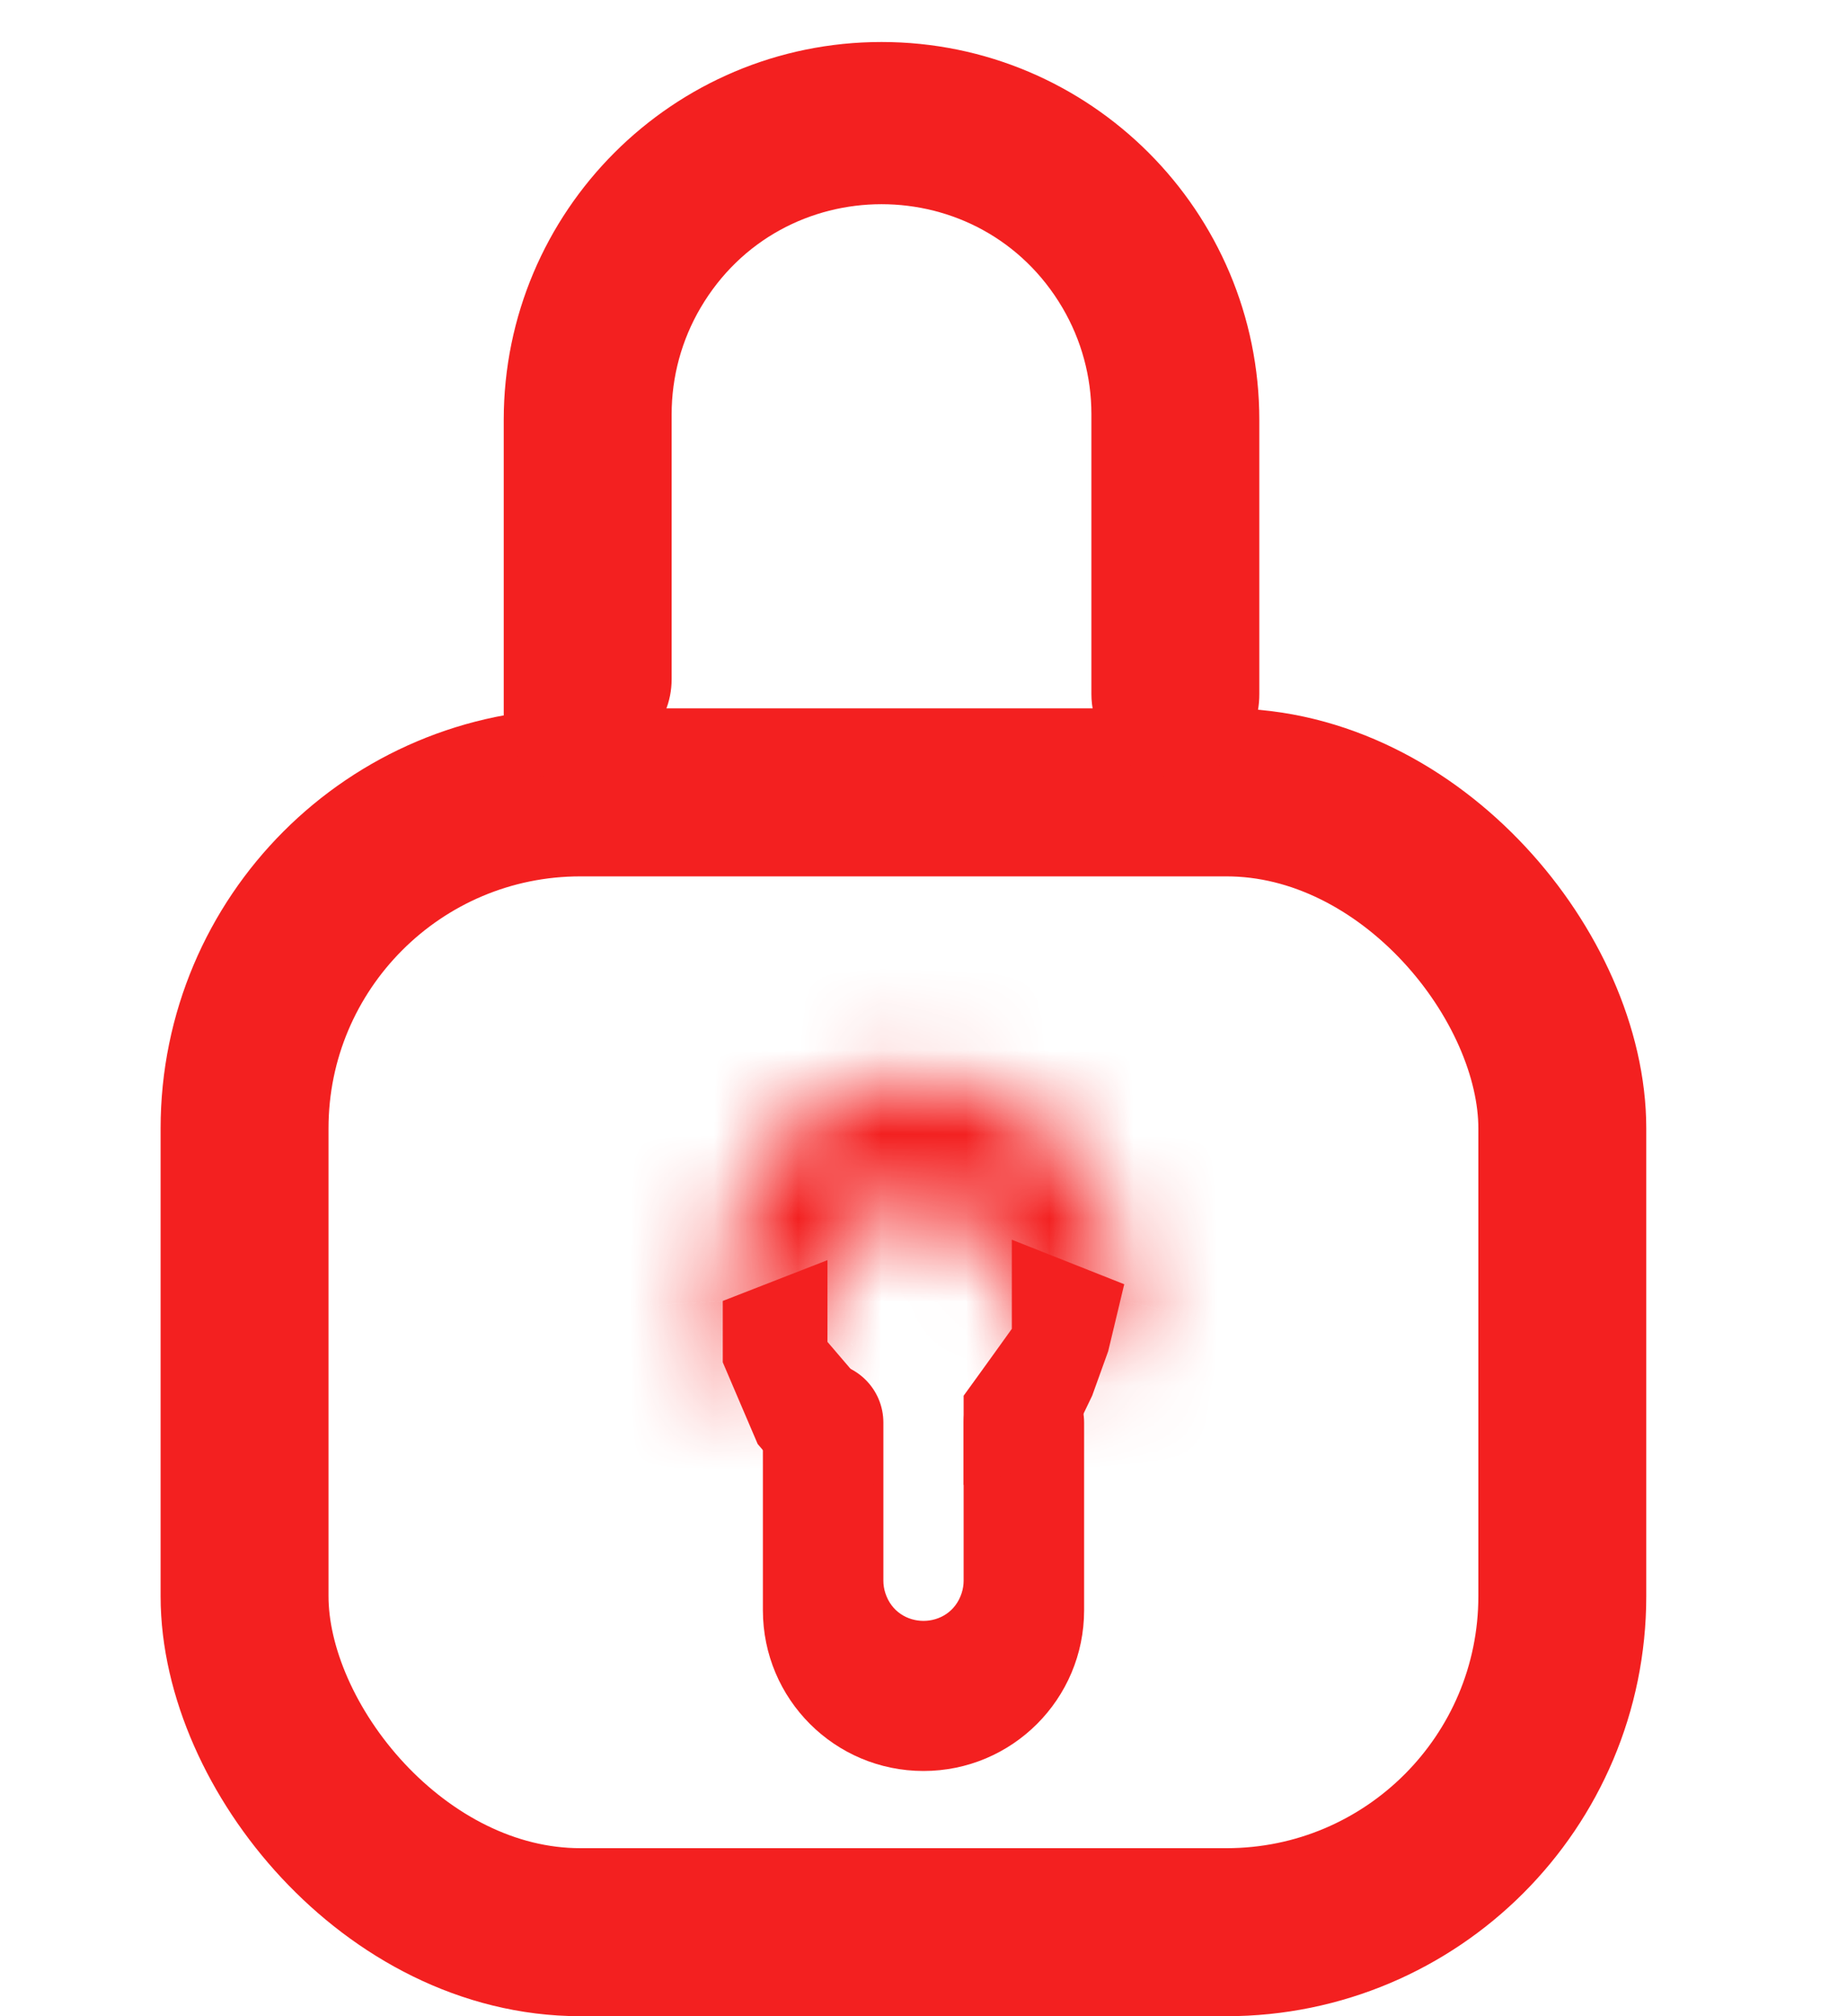 <svg width="22" height="24" viewBox="0 0 22 24" fill="none" xmlns="http://www.w3.org/2000/svg">
<rect x="2.913" y="9.432" width="15.696" height="13.568" rx="4" stroke="#F32020" stroke-width="2"/>
<path d="M9.087 16.934C9.087 16.537 9.408 16.216 9.804 16.216C10.201 16.216 10.522 16.537 10.522 16.934V18.816C10.522 18.866 10.53 18.916 10.546 18.965C10.689 19.404 11.311 19.404 11.454 18.965C11.47 18.916 11.478 18.866 11.478 18.816V16.934C11.478 16.537 11.8 16.216 12.196 16.216C12.592 16.216 12.913 16.537 12.913 16.934V16.946V19.168C12.913 20.225 12.056 21.081 11 21.081C9.943 21.081 9.087 20.225 9.087 19.168V16.946V16.934Z" fill="#F32020"/>
<mask id="path-3-inside-1_10_40" fill="white">
<path d="M13.391 15.486C12.767 18.162 12.274 14.27 10.896 14.27C9.518 14.27 8.817 18.892 8.609 15.486C8.609 14.009 9.518 12.811 10.896 12.811C12.274 12.811 13.391 14.009 13.391 15.486Z"/>
</mask>
<path d="M13.391 15.486L15.339 15.941L15.391 15.717V15.486H13.391ZM8.609 15.486H6.609V15.547L6.612 15.608L8.609 15.486ZM11.443 15.032C11.376 15.323 11.343 15.367 11.378 15.298C11.396 15.262 11.481 15.098 11.669 14.918C11.878 14.72 12.255 14.47 12.786 14.431C13.3 14.393 13.685 14.574 13.886 14.702C14.077 14.823 14.183 14.945 14.209 14.975C14.254 15.028 14.246 15.031 14.153 14.872C14.039 14.678 13.716 14.072 13.362 13.613C13.041 13.199 12.231 12.27 10.896 12.27V16.27C10.25 16.27 10.018 15.828 10.197 16.06C10.342 16.247 10.44 16.447 10.7 16.892C10.794 17.052 10.96 17.332 11.173 17.58C11.28 17.705 11.945 18.503 13.078 18.42C14.3 18.33 14.827 17.34 14.945 17.107C15.132 16.739 15.251 16.319 15.339 15.941L11.443 15.032ZM10.896 12.27C10.135 12.27 9.548 12.594 9.17 12.893C8.801 13.185 8.529 13.53 8.341 13.802C7.981 14.323 7.674 14.968 7.533 15.244C7.432 15.442 7.412 15.465 7.439 15.427C7.445 15.419 7.564 15.246 7.802 15.078C8.062 14.895 8.749 14.542 9.589 14.871C10.279 15.141 10.54 15.685 10.585 15.78C10.658 15.934 10.675 16.035 10.668 16.002C10.657 15.95 10.63 15.768 10.605 15.365L6.612 15.608C6.64 16.057 6.68 16.475 6.753 16.822C6.787 16.988 6.849 17.238 6.973 17.498C7.068 17.697 7.383 18.303 8.131 18.596C9.029 18.947 9.778 18.579 10.105 18.349C10.411 18.134 10.601 17.881 10.682 17.769C10.86 17.523 11.008 17.233 11.094 17.067C11.326 16.613 11.466 16.316 11.632 16.077C11.707 15.968 11.717 15.979 11.651 16.031C11.576 16.091 11.312 16.27 10.896 16.27V12.27ZM10.609 15.486C10.609 15.145 10.714 14.945 10.778 14.867C10.807 14.832 10.826 14.822 10.83 14.82C10.832 14.82 10.848 14.811 10.896 14.811V10.811C8.071 10.811 6.609 13.281 6.609 15.486H10.609ZM10.896 14.811C10.986 14.811 11.093 14.846 11.198 14.959C11.305 15.073 11.391 15.255 11.391 15.486H15.391C15.391 13.038 13.508 10.811 10.896 10.811V14.811Z" fill="#F32020" mask="url(#path-3-inside-1_10_40)"/>
<path d="M12.052 14.757L13.391 15.287L13.2 16.084L13.009 16.614L12.626 17.41L11.478 17.676V16.614L11.67 16.349L11.861 16.084L12.052 15.818V15.553V14.757Z" fill="#F32020"/>
<path d="M9.856 15L8.609 15.486V16.216L8.817 16.703L9.025 17.189L9.233 17.432L10.48 17.676V16.946V16.703L10.272 16.459L10.064 16.216L9.856 15.973V15Z" fill="#F32020"/>
<path d="M6 5C6 2.515 8.015 0.5 10.5 0.5C12.985 0.5 15 2.515 15 5V8.264C15 9.319 13.578 9.655 13.106 8.711C13.036 8.572 13 8.419 13 8.264V4.931C13 4.485 12.881 4.047 12.655 3.663C11.688 2.02 9.312 2.02 8.345 3.663C8.119 4.047 8 4.485 8 4.931V8.086C8 8.351 7.895 8.605 7.707 8.793L7.414 9.086C6.892 9.608 6 9.238 6 8.5V5Z" fill="#F32020"/>
</svg>
